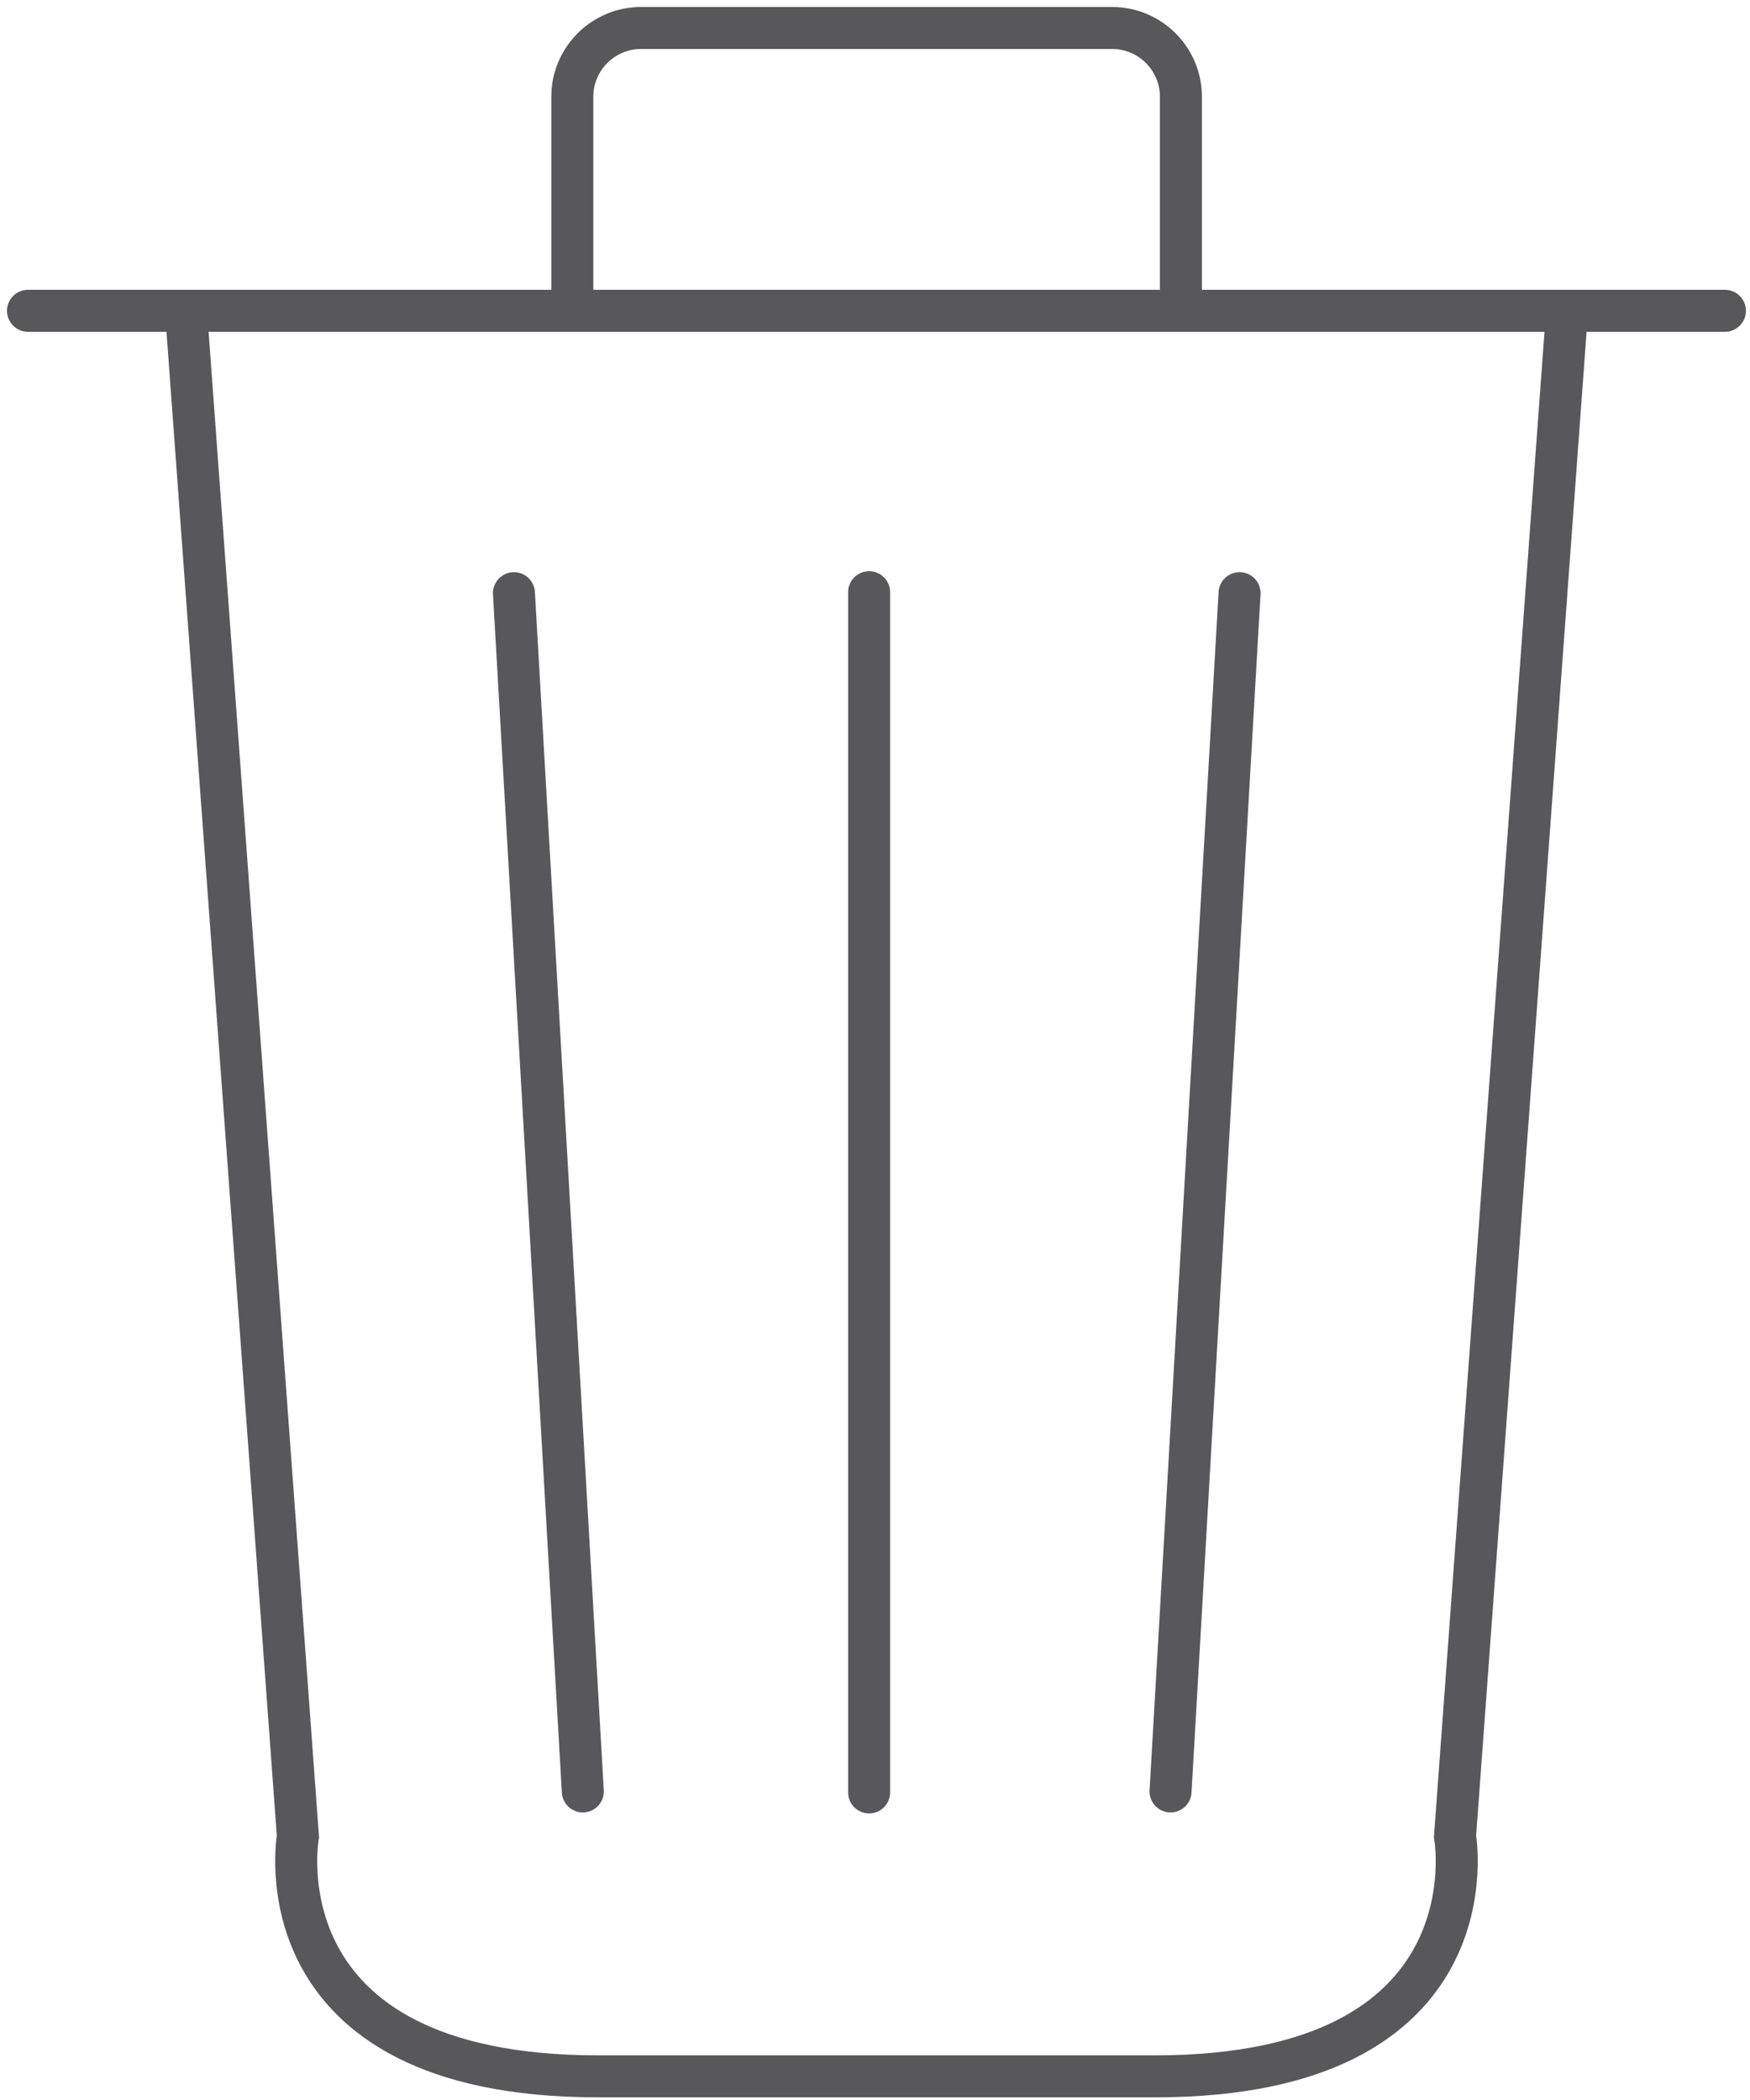 <svg width="125" height="150" viewBox="0 0 125 150" fill="none" xmlns="http://www.w3.org/2000/svg">
<path d="M2 22.2H123.21" stroke="#58585A" stroke-width="3" stroke-miterlimit="10" stroke-linecap="round"/>
<path d="M40.88 22.2V6.9C40.88 4.21 43.08 2 45.78 2H79.45C82.14 2 84.35 4.2 84.35 6.9V22.2" stroke="#58585A" stroke-width="3" stroke-miterlimit="10" stroke-linecap="round"/>
<path d="M111.89 22.81L103.93 131.17C103.93 131.17 106.99 148.31 82.5 148.31H64.13H61.07H42.71C18.22 148.31 21.28 131.17 21.28 131.17L13.33 22.81" stroke="#58585A" stroke-width="3" stroke-miterlimit="10" stroke-linecap="round"/>
<path d="M62.08 42.3V128.03" stroke="#58585A" stroke-width="3" stroke-miterlimit="10" stroke-linecap="round"/>
<path d="M88.54 42.37L83.61 127.96" stroke="#58585A" stroke-width="3" stroke-miterlimit="10" stroke-linecap="round"/>
<path d="M36.71 42.37L41.63 127.96" stroke="#58585A" stroke-width="3" stroke-miterlimit="10" stroke-linecap="round"/>
</svg>
